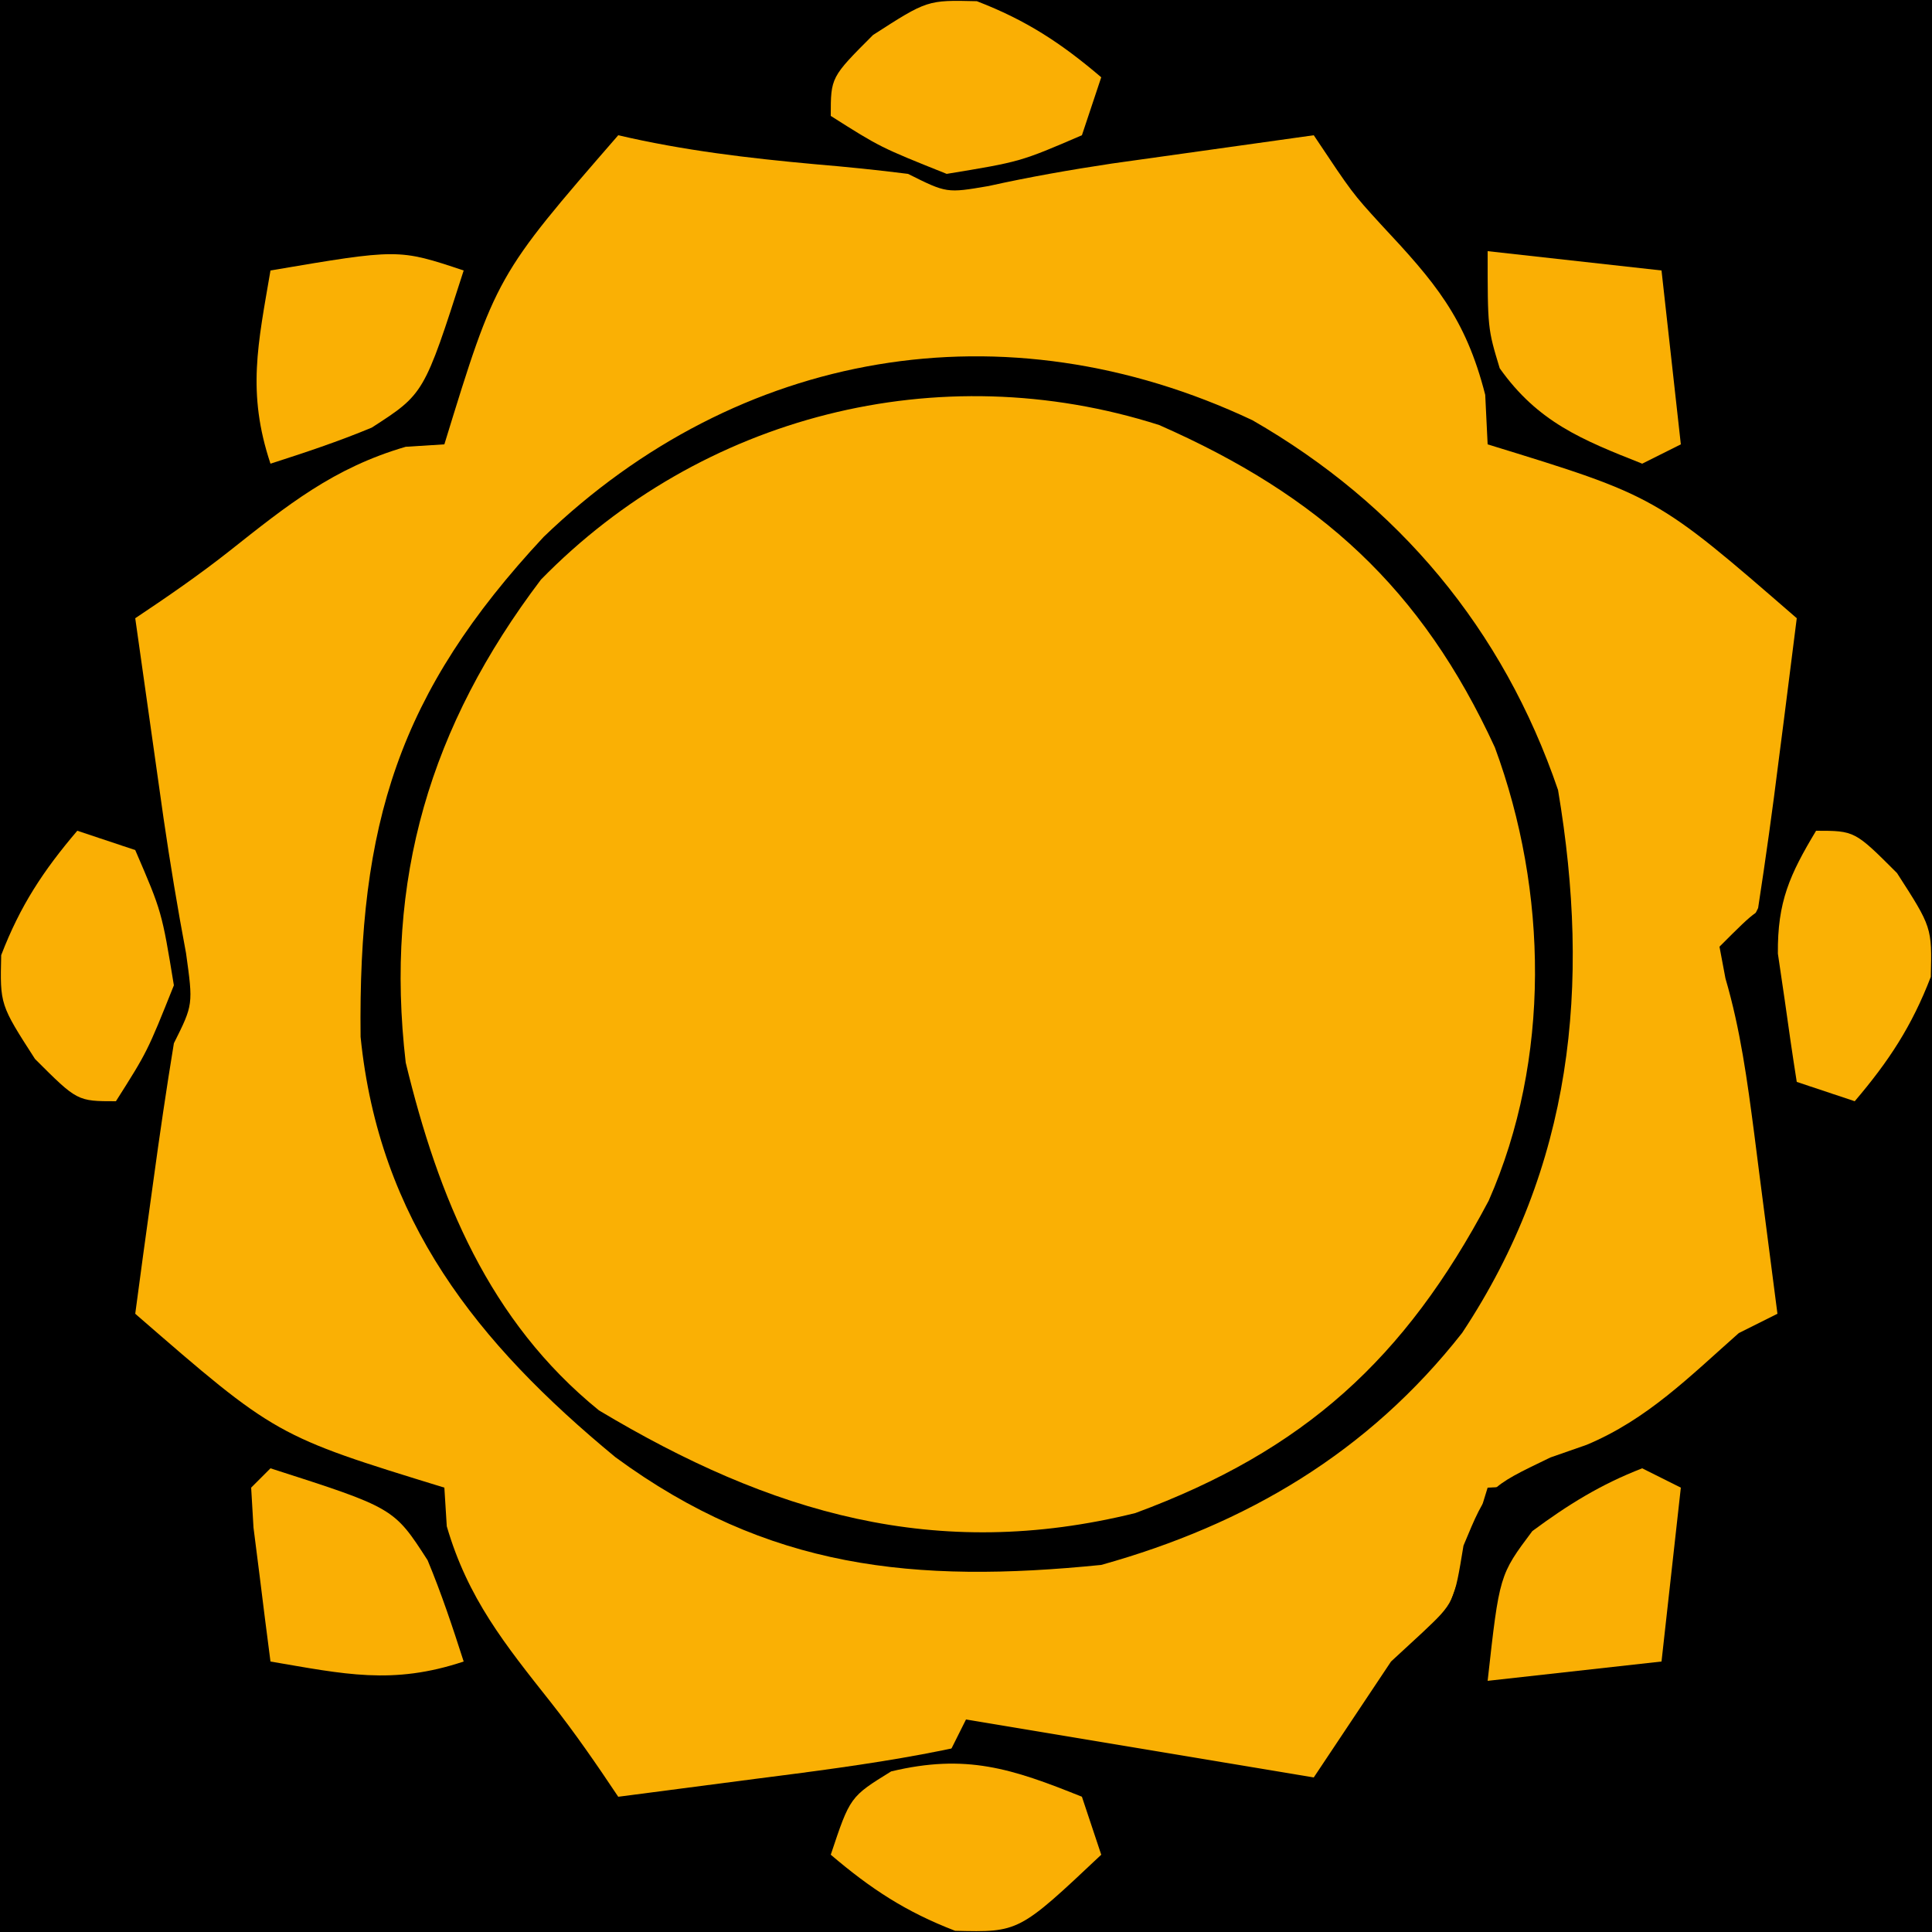 <svg id="svg" version="1.1" xmlns="http://www.w3.org/2000/svg" viewBox="0 0 100 100" style="display: block;"><path d="M0 0 C33 0 66 0 100 0 C100 33 100 66 100 100 C67 100 34 100 0 100 C0 67 0 34 0 0 Z " transform="translate(0,0)" style="fill: #FAB004;"/><path d="M0 0 C33 0 66 0 100 0 C100 33 100 66 100 100 C67 100 34 100 0 100 C0 67 0 34 0 0 Z M32 7 C25.681 14.275 25.681 14.275 23 23 C22.34 23.041 21.68 23.082 21 23.125 C17.264 24.215 14.891 26.133 11.867 28.527 C10.302 29.762 8.658 30.894 7 32 C7.312 34.208 7.624 36.417 7.938 38.625 C8.112 39.855 8.286 41.085 8.465 42.352 C8.807 44.687 9.192 47.017 9.629 49.336 C10 52 10 52 9 54 C8.611 56.37 8.262 58.746 7.938 61.125 C7.761 62.406 7.584 63.688 7.402 65.008 C7.27 65.995 7.137 66.983 7 68 C14.275 74.319 14.275 74.319 23 77 C23.041 77.66 23.082 78.32 23.125 79 C24.215 82.736 26.133 85.109 28.527 88.133 C29.762 89.698 30.894 91.342 32 93 C34.396 92.69 36.792 92.377 39.188 92.062 C39.861 91.975 40.535 91.888 41.229 91.799 C44.136 91.416 46.997 91.001 49.863 90.371 C52 90 52 90 54 91 C56.37 91.389 58.746 91.738 61.125 92.062 C62.406 92.239 63.688 92.416 65.008 92.598 C65.995 92.73 66.983 92.863 68 93 C74.319 85.725 74.319 85.725 77 77 C77.846 76.959 78.691 76.918 79.562 76.875 C83.577 75.853 85.42 74.249 88.387 71.473 C90 70 90 70 93 68 C92.69 65.583 92.377 63.166 92.062 60.75 C91.975 60.068 91.888 59.386 91.799 58.684 C91.442 55.958 91.08 53.299 90.371 50.641 C90 49 90 49 91 47 C91.391 44.458 91.745 41.926 92.062 39.375 C92.153 38.669 92.244 37.962 92.338 37.234 C92.562 35.49 92.781 33.745 93 32 C85.725 25.681 85.725 25.681 77 23 C76.959 22.154 76.918 21.309 76.875 20.438 C75.853 16.423 74.249 14.58 71.473 11.613 C70 10 70 10 68 7 C65.771 7.311 63.541 7.624 61.312 7.938 C60.071 8.112 58.83 8.286 57.551 8.465 C55.412 8.787 53.279 9.16 51.168 9.629 C49 10 49 10 47 9 C45.4 8.796 43.795 8.635 42.188 8.5 C38.731 8.185 35.386 7.79 32 7 Z " transform="translate(0,0)" style="fill: #000000;"/><path d="M0 0 C7.416 4.133 12.261 10.02 14.863 18.176 C16.634 27.692 15.181 36.136 9.965 44.254 C5.621 49.869 -0.727 53.947 -7.75 55.254 C-17.211 56.1 -25.344 54.798 -33.062 49.004 C-39.357 42.563 -42.681 35.58 -43.125 26.504 C-42.929 18.469 -40.142 10.653 -34.598 4.754 C-24.588 -3.372 -11.749 -5.404 0 0 Z " transform="translate(63.75,23.746)" style="fill: #FAB004;"/><path d="M0 0 C0.121 0.638 0.242 1.276 0.367 1.934 C0.619 3.173 0.619 3.173 0.875 4.438 C1.037 5.261 1.2 6.085 1.367 6.934 C1.576 7.616 1.785 8.297 2 9 C2.66 9.33 3.32 9.66 4 10 C4.289 9.361 4.577 8.721 4.875 8.062 C6 6 6 6 8 5 C8 20.84 8 36.68 8 53 C-7.84 53 -23.68 53 -40 53 C-39.01 51.68 -38.02 50.36 -37 49 C-36.34 49 -35.68 49 -35 49 C-36.624 45.753 -39.754 45.298 -43 44 C-42.67 43.34 -42.34 42.68 -42 42 C-36.06 42.99 -30.12 43.98 -24 45 C-22.68 43.02 -21.36 41.04 -20 39 C-19.464 38.505 -18.927 38.01 -18.375 37.5 C-16.734 35.949 -16.734 35.949 -16.25 33 C-15 30 -15 30 -11.75 28.438 C-11.133 28.222 -10.515 28.007 -9.879 27.785 C-6.738 26.473 -4.537 24.242 -2 22 C-1.34 21.67 -0.68 21.34 0 21 C-0.31 18.583 -0.623 16.166 -0.938 13.75 C-1.025 13.068 -1.112 12.386 -1.201 11.684 C-1.56 8.943 -1.913 6.297 -2.691 3.641 C-2.844 2.829 -2.844 2.829 -3 2 C-1 0 -1 0 0 0 Z " transform="translate(92,47)" style="fill: #000000;"/><path d="M0 0 C7.547 4.336 12.979 10.805 15.82 19.141 C17.529 29.282 16.566 38.625 10.855 47.242 C6 53.424 -0.303 57.15 -7.824 59.25 C-17.497 60.225 -25.09 59.462 -32.973 53.672 C-40.134 47.761 -45.203 41.412 -46.16 31.918 C-46.284 20.901 -44.215 14.118 -36.684 6.039 C-26.627 -3.637 -12.865 -6.064 0 0 Z M-36.824 8.25 C-42.564 15.829 -44.929 23.765 -43.824 33.25 C-42.131 40.244 -39.512 46.633 -33.824 51.25 C-24.949 56.567 -16.375 59.116 -6.059 56.566 C2.688 53.333 7.89 48.59 12.23 40.398 C15.45 33.081 15.296 24.376 12.551 16.938 C8.757 8.69 3.471 3.9 -4.824 0.25 C-16.261 -3.399 -28.536 -0.231 -36.824 8.25 Z " transform="translate(64.824,21.75)" style="fill: #000000;"/><path d="M0 0 C0.33 0.99 0.66 1.98 1 3 C-3.262 7.018 -3.262 7.018 -6.562 6.938 C-9.117 5.955 -10.923 4.769 -13 3 C-12 0 -12 0 -9.875 -1.312 C-6.007 -2.237 -3.648 -1.473 0 0 Z " transform="translate(56,93)" style="fill: #FAAF04;"/><path d="M0 0 C0.99 0.33 1.98 0.66 3 1 C4.375 4.188 4.375 4.188 5 8 C3.625 11.438 3.625 11.438 2 14 C-0 14 -0 14 -2.188 11.812 C-4 9 -4 9 -3.938 6.438 C-2.955 3.883 -1.769 2.077 0 0 Z " transform="translate(4,43)" style="fill: #FAAF04;"/><path d="M0 0 C2.555 0.983 4.361 2.168 6.438 3.938 C6.107 4.928 5.777 5.918 5.438 6.938 C2.25 8.312 2.25 8.312 -1.562 8.938 C-5 7.562 -5 7.562 -7.562 5.938 C-7.562 3.938 -7.562 3.938 -5.375 1.75 C-2.562 -0.062 -2.562 -0.062 0 0 Z " transform="translate(50.562,0.062)" style="fill: #FAAF04;"/><path d="M0 0 C2 0 2 0 4.188 2.188 C6 5 6 5 5.938 7.562 C4.955 10.117 3.769 11.923 2 14 C1.01 13.67 0.02 13.34 -1 13 C-1.224 11.586 -1.428 10.168 -1.625 8.75 C-1.741 7.961 -1.857 7.172 -1.977 6.359 C-2.003 3.678 -1.366 2.273 0 0 Z " transform="translate(94,43)" style="fill: #FAB104;"/><path d="M0 0 C6.387 2.049 6.387 2.049 8.133 4.758 C8.847 6.47 9.433 8.234 10 10 C6.306 11.231 3.794 10.644 0 10 C-0.194 8.522 -0.38 7.042 -0.562 5.562 C-0.667 4.739 -0.771 3.915 -0.879 3.066 C-0.919 2.384 -0.959 1.703 -1 1 C-0.67 0.67 -0.34 0.34 0 0 Z " transform="translate(14,76)" style="fill: #FAAF04;"/><path d="M0 0 C-2.049 6.387 -2.049 6.387 -4.758 8.133 C-6.47 8.847 -8.234 9.433 -10 10 C-11.231 6.306 -10.644 3.794 -10 0 C-3.375 -1.125 -3.375 -1.125 0 0 Z " transform="translate(24,14)" style="fill: #FAB004;"/><path d="M0 0 C0.66 0.33 1.32 0.66 2 1 C1.67 3.97 1.34 6.94 1 10 C-3.455 10.495 -3.455 10.495 -8 11 C-7.391 5.522 -7.391 5.522 -5.688 3.25 C-3.84 1.882 -2.147 0.831 0 0 Z " transform="translate(85,76)" style="fill: #FAAF04;"/><path d="M0 0 C2.97 0.33 5.94 0.66 9 1 C9.33 3.97 9.66 6.94 10 10 C9.01 10.495 9.01 10.495 8 11 C4.871 9.761 2.601 8.847 0.625 6.062 C0 4 0 4 0 0 Z " transform="translate(77,13)" style="fill: #FAAF04;"/></svg>